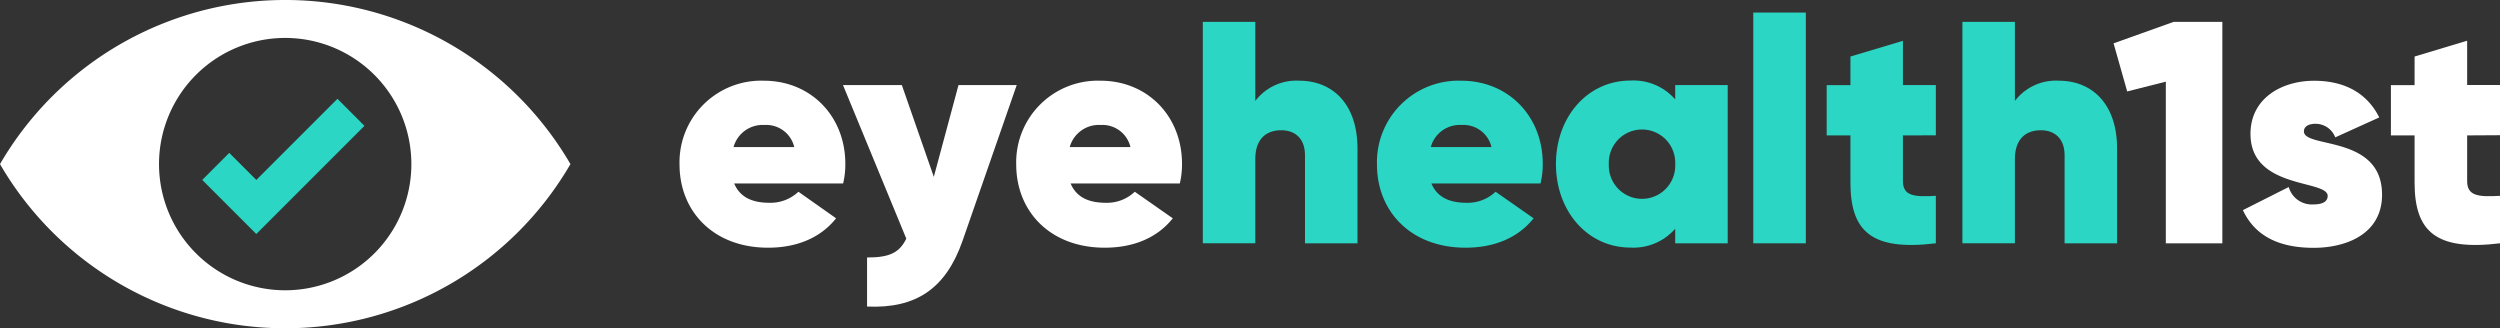<svg xmlns="http://www.w3.org/2000/svg" viewBox="0 0 398.07 52.27"><rect x="0" y="0" width="398.07" height="52.27" fill="#333333" stroke="none"/><defs><style>.cls-1{fill:#fff;}.cls-2{fill:#2bd6c4;}</style></defs><title>FIR300-EyeHealth1st_Campaign-Logo-FC-RGB-Reversed</title><g id="Layer_2" data-name="Layer 2"><g id="Layer_1-2" data-name="Layer 1"><path class="cls-1" d="M122.54,32.29a6.47,6.47,0,0,0,4.59-1.76l6,4.23c-2.52,3.17-6.34,4.68-10.83,4.68-8.71,0-14.1-5.79-14.1-13.25a13,13,0,0,1,13.4-13.34c7.55,0,13,5.69,13,13.24a13.21,13.21,0,0,1-.35,3.12H116.9C117.91,31.63,120.13,32.29,122.54,32.29Zm3.93-8.87a4.58,4.58,0,0,0-4.73-3.52,4.81,4.81,0,0,0-4.94,3.52Z"/><path class="cls-1" d="M161.89,13.55l-8.62,24.78c-2.67,7.66-7.45,10.83-15.21,10.48V41c3.58,0,5.14-.75,6.25-3L134.23,13.55h9.37l5.09,14.61,3.93-14.61Z"/><path class="cls-1" d="M176.11,32.29a6.43,6.43,0,0,0,4.58-1.76l6.05,4.23c-2.52,3.17-6.35,4.68-10.83,4.68-8.71,0-14.1-5.79-14.1-13.25a13,13,0,0,1,13.4-13.34c7.55,0,13,5.69,13,13.24a13.21,13.21,0,0,1-.35,3.12H170.47C171.48,31.63,173.69,32.29,176.11,32.29ZM180,23.42a4.58,4.58,0,0,0-4.73-3.52,4.81,4.81,0,0,0-4.94,3.52Z"/><path class="cls-2" d="M216.15,23.68V38.74h-8.36v-14c0-2.72-1.61-4-3.78-4-2.57,0-4.13,1.57-4.13,4.59v13.4h-8.36V3.48h8.36V16.07a8.21,8.21,0,0,1,7-3.22C212.07,12.85,216.15,16.42,216.15,23.68Z"/><path class="cls-2" d="M233.56,32.29a6.47,6.47,0,0,0,4.58-1.76l6.05,4.23c-2.52,3.17-6.35,4.68-10.83,4.68-8.72,0-14.11-5.79-14.11-13.25a13,13,0,0,1,13.4-13.34c7.56,0,13,5.69,13,13.24a12.72,12.72,0,0,1-.36,3.12H227.92C228.92,31.63,231.14,32.29,233.56,32.29Zm3.93-8.87a4.59,4.59,0,0,0-4.74-3.52,4.79,4.79,0,0,0-4.93,3.52Z"/><path class="cls-2" d="M275.1,13.55V38.74h-8.36V36.42a8.83,8.83,0,0,1-7.15,3c-6.75,0-11.84-5.74-11.84-13.3s5.09-13.29,11.84-13.29a8.8,8.8,0,0,1,7.15,3V13.55Zm-8.36,12.59a5.29,5.29,0,1,0-10.57,0,5.29,5.29,0,1,0,10.57,0Z"/><path class="cls-2" d="M279.17,2h8.37V38.74h-8.37Z"/><path class="cls-2" d="M303,21.56v7.3c0,2.37,1.86,2.52,5.24,2.32v7.56c-10.28,1.25-13.6-1.92-13.6-9.68v-7.5h-3.78v-8h3.78V9L303,6.5v7.05h5.24v8Z"/><path class="cls-2" d="M337.1,23.68V38.74h-8.36v-14c0-2.72-1.62-4-3.78-4-2.57,0-4.13,1.57-4.13,4.59v13.4h-8.36V3.48h8.36V16.07a8.19,8.19,0,0,1,7-3.22C333,12.85,337.1,16.42,337.1,23.68Z"/><path class="cls-1" d="M353.86,3.48V38.74h-9V13l-6.15,1.56L336.54,6.9l9.57-3.42Z"/><path class="cls-1" d="M379.29,31c0,6.29-5.74,8.46-10.88,8.46-5.29,0-9.27-1.71-11.28-6l7.3-3.68a3.82,3.82,0,0,0,3.93,2.77c1.46,0,2.27-.45,2.27-1.36,0-2.62-12.29-1-12.29-9.87,0-5.69,5-8.46,10.12-8.46,4.54,0,8.32,1.71,10.38,5.84l-7,3.17a3.37,3.37,0,0,0-3.12-2.16c-1.16,0-1.87.45-1.87,1.2C366.8,23.68,379.29,21.41,379.29,31Z"/><path class="cls-1" d="M392.84,21.56v7.3c0,2.37,1.86,2.52,5.23,2.32v7.56c-10.27,1.25-13.6-1.92-13.6-9.68v-7.5H380.7v-8h3.77V9l8.37-2.52v7.05h5.23v8Z"/><path class="cls-1" d="M0,26.13a52.53,52.53,0,0,1,90.83,0A52.51,52.51,0,0,1,45.41,52.27,52.49,52.49,0,0,1,0,26.13Zm65.5,0A20.09,20.09,0,1,0,45.41,46.22,20.08,20.08,0,0,0,65.5,26.13Z"/><polygon class="cls-2" points="53.73 15.73 49.42 20.04 45.12 24.34 40.81 28.65 36.5 24.34 32.2 28.65 36.5 32.95 40.81 37.26 45.12 32.95 49.42 28.65 53.73 24.34 58.03 20.04 53.73 15.73"/></g></g></svg>